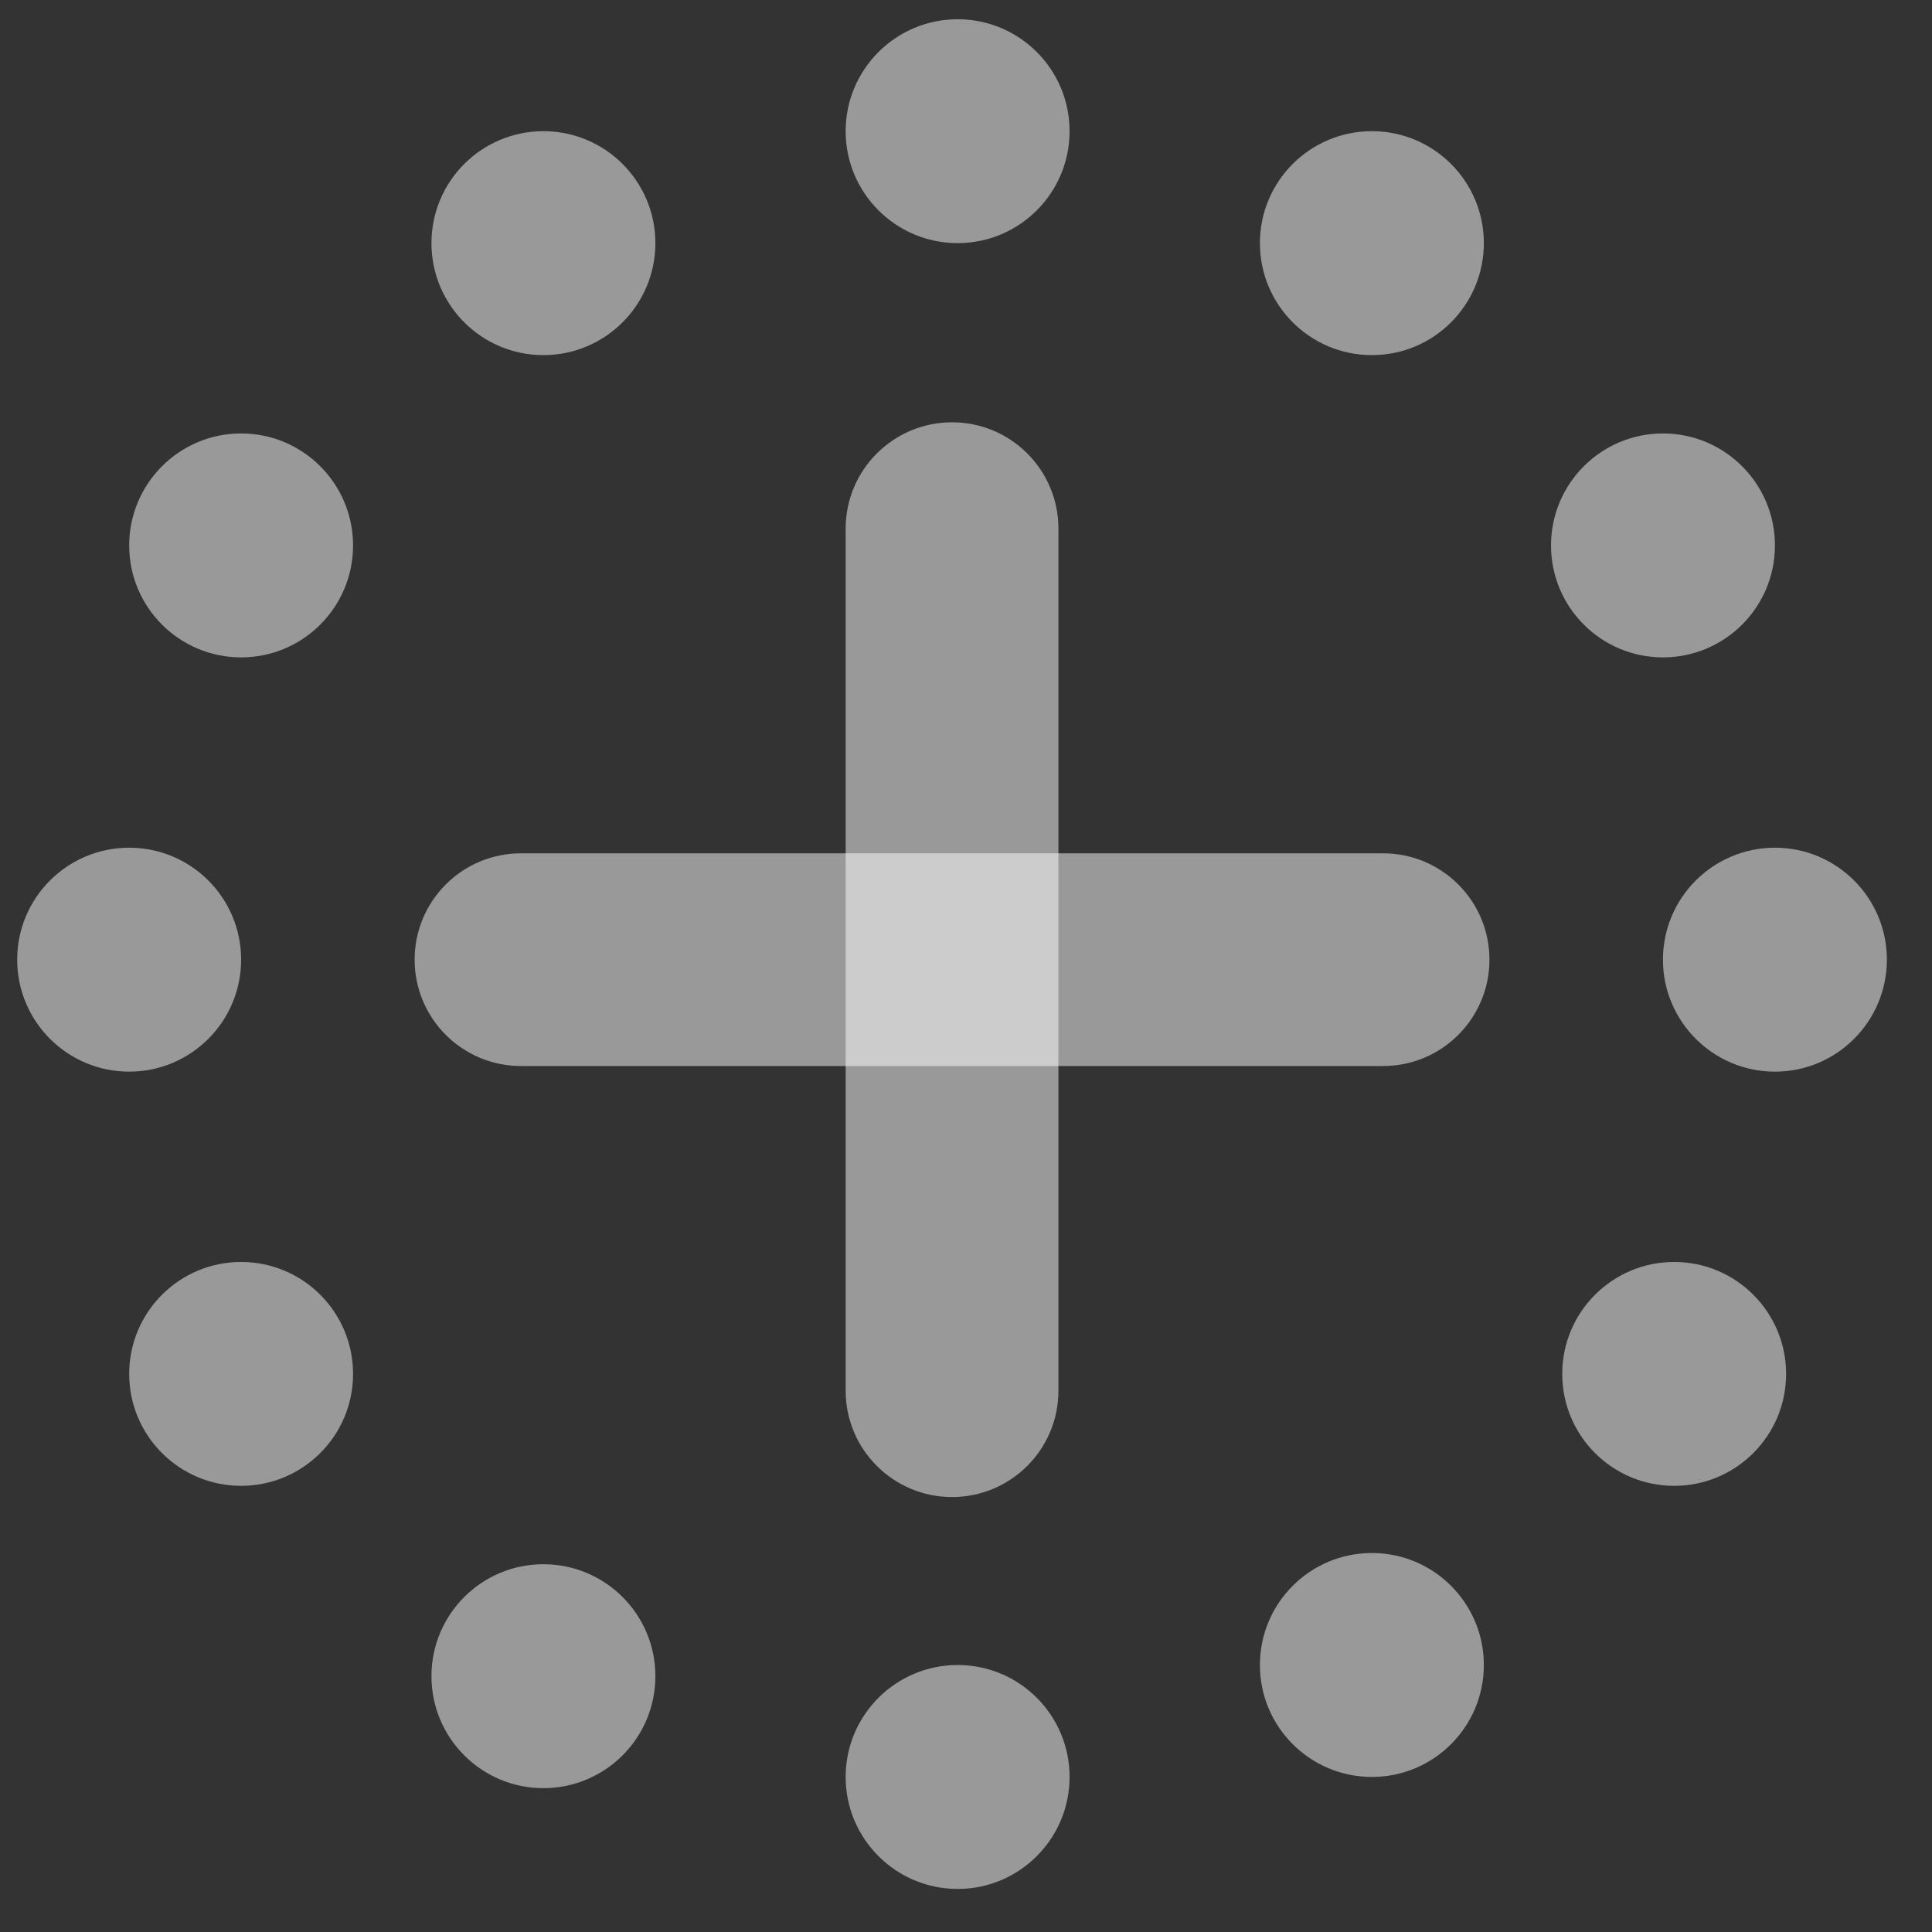 <svg width="31" height="31" viewBox="0 0 31 31" fill="none" xmlns="http://www.w3.org/2000/svg">
<rect x="0" y="0" width="31" height="31" fill="#333333" stroke="none"/>
<path d="M13.569 8.482C13.569 7.54 14.334 6.776 15.276 6.776C16.219 6.776 16.983 7.54 16.983 8.482V22.315C16.983 23.257 16.219 24.021 15.276 24.021C14.334 24.021 13.569 23.257 13.569 22.315V8.482Z" fill="white" fill-opacity="0.5"/>
<path d="M8.36 17.105C7.417 17.105 6.653 16.341 6.653 15.398C6.653 14.456 7.417 13.692 8.36 13.692H22.192C23.135 13.692 23.899 14.456 23.899 15.398C23.899 16.341 23.135 17.105 22.192 17.105H8.36Z" fill="white" fill-opacity="0.5"/>
<path d="M10.516 3.901C10.516 4.894 9.711 5.698 8.719 5.698C7.727 5.698 6.923 4.894 6.923 3.901C6.923 2.909 7.727 2.105 8.719 2.105C9.711 2.105 10.516 2.909 10.516 3.901Z" fill="white" fill-opacity="0.5"/>
<path d="M5.665 8.752C5.665 9.744 4.861 10.548 3.869 10.548C2.877 10.548 2.073 9.744 2.073 8.752C2.073 7.76 2.877 6.955 3.869 6.955C4.861 6.955 5.665 7.76 5.665 8.752Z" fill="white" fill-opacity="0.5"/>
<path d="M5.665 22.045C5.665 23.037 4.861 23.841 3.869 23.841C2.877 23.841 2.073 23.037 2.073 22.045C2.073 21.053 2.877 20.249 3.869 20.249C4.861 20.249 5.665 21.053 5.665 22.045Z" fill="white" fill-opacity="0.5"/>
<path d="M10.516 26.895C10.516 27.888 9.711 28.692 8.719 28.692C7.727 28.692 6.923 27.888 6.923 26.895C6.923 25.903 7.727 25.099 8.719 25.099C9.711 25.099 10.516 25.903 10.516 26.895Z" fill="white" fill-opacity="0.5"/>
<path d="M17.162 28.512C17.162 29.504 16.358 30.309 15.366 30.309C14.374 30.309 13.569 29.504 13.569 28.512C13.569 27.52 14.374 26.716 15.366 26.716C16.358 26.716 17.162 27.52 17.162 28.512Z" fill="white" fill-opacity="0.5"/>
<path d="M23.809 26.716C23.809 27.708 23.005 28.512 22.013 28.512C21.02 28.512 20.216 27.708 20.216 26.716C20.216 25.724 21.02 24.919 22.013 24.919C23.005 24.919 23.809 25.724 23.809 26.716Z" fill="white" fill-opacity="0.5"/>
<path d="M28.659 22.045C28.659 23.037 27.855 23.841 26.863 23.841C25.871 23.841 25.067 23.037 25.067 22.045C25.067 21.053 25.871 20.249 26.863 20.249C27.855 20.249 28.659 21.053 28.659 22.045Z" fill="white" fill-opacity="0.5"/>
<path d="M30.276 15.398C30.276 16.39 29.472 17.195 28.48 17.195C27.488 17.195 26.683 16.39 26.683 15.398C26.683 14.406 27.488 13.602 28.48 13.602C29.472 13.602 30.276 14.406 30.276 15.398Z" fill="white" fill-opacity="0.5"/>
<path d="M28.48 8.752C28.48 9.744 27.675 10.548 26.683 10.548C25.691 10.548 24.887 9.744 24.887 8.752C24.887 7.76 25.691 6.955 26.683 6.955C27.675 6.955 28.48 7.76 28.48 8.752Z" fill="white" fill-opacity="0.5"/>
<path d="M23.809 3.901C23.809 4.894 23.005 5.698 22.013 5.698C21.02 5.698 20.216 4.894 20.216 3.901C20.216 2.909 21.02 2.105 22.013 2.105C23.005 2.105 23.809 2.909 23.809 3.901Z" fill="white" fill-opacity="0.5"/>
<path d="M17.162 2.105C17.162 3.097 16.358 3.901 15.366 3.901C14.374 3.901 13.569 3.097 13.569 2.105C13.569 1.113 14.374 0.309 15.366 0.309C16.358 0.309 17.162 1.113 17.162 2.105Z" fill="white" fill-opacity="0.5"/>
<path d="M3.869 15.398C3.869 16.39 3.065 17.195 2.073 17.195C1.08 17.195 0.276 16.39 0.276 15.398C0.276 14.406 1.08 13.602 2.073 13.602C3.065 13.602 3.869 14.406 3.869 15.398Z" fill="white" fill-opacity="0.5"/>
</svg>
